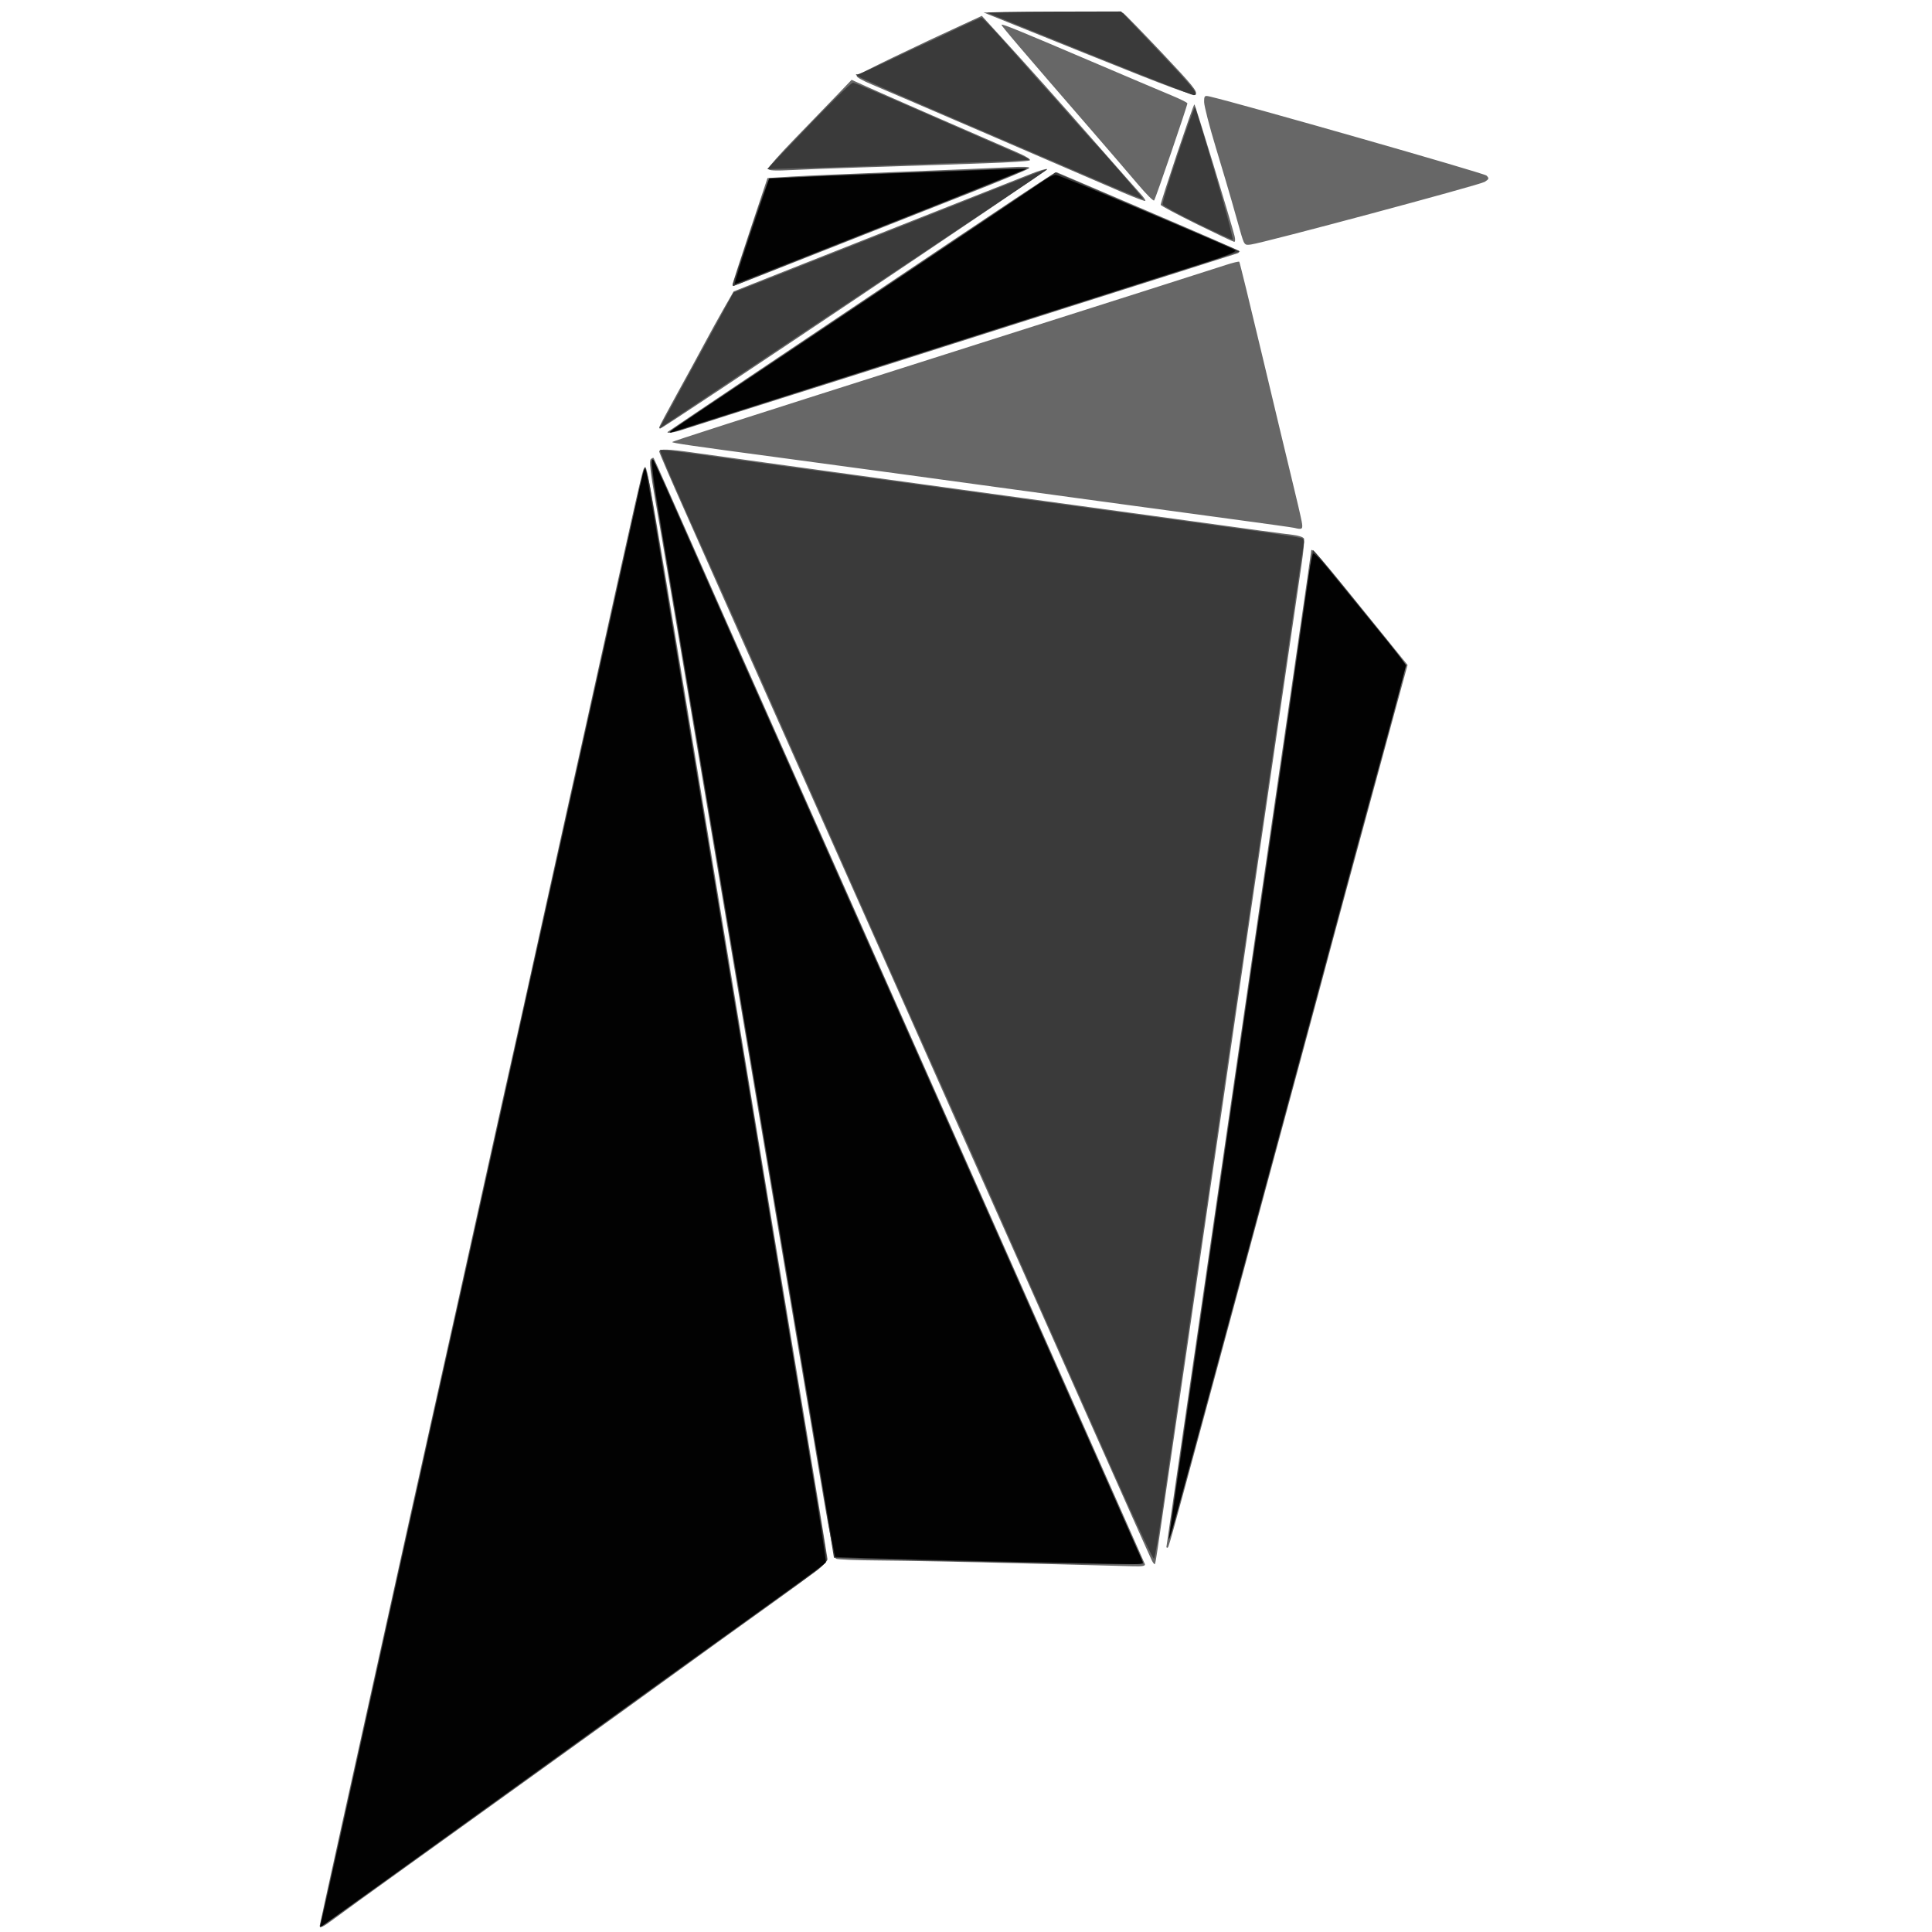 <?xml version="1.0" encoding="UTF-8" standalone="no"?>
<!-- Created with Inkscape (http://www.inkscape.org/) -->

<svg
   xmlns:dc="http://purl.org/dc/elements/1.1/"
   xmlns:cc="http://creativecommons.org/ns#"
   xmlns:rdf="http://www.w3.org/1999/02/22-rdf-syntax-ns#"
   xmlns:svg="http://www.w3.org/2000/svg"
   xmlns="http://www.w3.org/2000/svg"
   xmlns:sodipodi="http://sodipodi.sourceforge.net/DTD/sodipodi-0.dtd"
   xmlns:inkscape="http://www.inkscape.org/namespaces/inkscape"
   width="330"
   height="330"
   viewBox="0 0 87.312 87.313"
   version="1.1"
   id="svg4551"
   inkscape:version="0.92.3 (2405546, 2018-03-11)"
   sodipodi:docname="crow.svg">
  <defs
     id="defs4545" />
  <sodipodi:namedview
     id="base"
     pagecolor="#ffffff"
     bordercolor="#666666"
     borderopacity="1.0"
     inkscape:pageopacity="0.0"
     inkscape:pageshadow="2"
     inkscape:zoom="1.979899"
     inkscape:cx="108.3341"
     inkscape:cy="199.44864"
     inkscape:document-units="mm"
     inkscape:current-layer="layer1"
     showgrid="false"
     inkscape:window-width="1920"
     inkscape:window-height="1028"
     inkscape:window-x="-8"
     inkscape:window-y="-8"
     inkscape:window-maximized="1"
     fit-margin-top="0"
     fit-margin-left="0"
     fit-margin-right="0"
     fit-margin-bottom="0"
     units="px" />
  <g
     inkscape:label="Layer 1"
     inkscape:groupmode="layer"
     id="layer1"
     transform="translate(-77.17,-85.888)">
    <g
       transform="matrix(0.296,0,0,0.296,63.579,78.07)"
       id="g20">
      <path
         inkscape:connector-curvature="0"
         id="path26"
         d="m 94.72,320.46 c 0,-0.099 1.52,-7.047 3.377,-15.44 10.126,-45.756 13.463,-60.801 15.027,-67.74 0.952,-4.224 3.688,-16.536 6.079,-27.36 2.392,-10.824 4.697,-21.192 5.123,-23.04 0.426,-1.848 2.152,-9.624 3.836,-17.28 1.684,-7.656 3.627,-16.44 4.32,-19.52 0.692,-3.08 1.991,-8.912 2.887,-12.96 8.312,-37.572 8.641,-39.018 8.934,-39.311 0.438,-0.438 0.156,-2.085 12.336,71.951 3.153,19.166 7.738,46.913 11.871,71.84 2.028,12.232 3.715,22.518 3.749,22.859 0.047,0.47 -2.012,2.104 -8.579,6.81 -4.752,3.405 -11.88,8.541 -15.84,11.414 -3.96,2.873 -10.008,7.238 -13.44,9.699 -3.432,2.462 -8.4,6.036 -11.04,7.944 -2.64,1.907 -9.408,6.774 -15.04,10.815 -5.632,4.041 -10.876,7.831 -11.653,8.423 C 95.329,320.583 94.72,320.864 94.72,320.46 Z m 107.2,-55.358 c -8.36,-0.219 -18.08,-0.414 -21.6,-0.434 -3.52,-0.02 -6.569,-0.145 -6.776,-0.276 -0.207,-0.132 -1.04,-4.197 -1.851,-9.035 -0.811,-4.838 -2.4,-14.268 -3.529,-20.956 -1.13,-6.688 -4.875,-28.936 -8.323,-49.44 -10.301,-61.254 -12.905,-76.676 -13.936,-82.525 -0.681,-3.862 -0.879,-5.667 -0.648,-5.899 0.184,-0.184 0.387,-0.271 0.453,-0.195 0.066,0.076 2.824,6.259 6.13,13.739 3.306,7.48 7.781,17.56 9.944,22.4 2.163,4.84 14.223,31.984 26.801,60.32 12.577,28.336 24.914,56.128 27.414,61.76 2.5,5.632 4.619,10.42 4.709,10.64 0.12,0.296 -0.324,0.387 -1.712,0.35 -1.031,-0.028 -8.714,-0.229 -17.074,-0.448 z m 19.892,-0.364 c -0.176,-0.328 -4.09,-9.089 -8.699,-19.467 -8.459,-19.049 -13.518,-30.424 -21.989,-49.43 -2.549,-5.72 -5.684,-12.776 -6.966,-15.68 -1.282,-2.904 -6.76,-15.216 -12.173,-27.36 -5.413,-12.144 -11.531,-25.896 -13.594,-30.56 -2.064,-4.664 -5.57,-12.555 -7.792,-17.536 -2.222,-4.981 -4.04,-9.193 -4.04,-9.36 0,-0.424 1.365,-0.381 5.19,0.165 1.809,0.258 6.53,0.914 10.49,1.457 15.279,2.095 21.08,2.895 24.32,3.351 1.848,0.261 8.688,1.201 15.2,2.089 18.422,2.514 20.801,2.839 25.76,3.526 9.86,1.366 14.298,1.967 15.787,2.137 0.851,0.097 1.615,0.355 1.699,0.573 0.084,0.218 -0.08,1.963 -0.364,3.877 -0.515,3.47 -3.218,21.969 -5.605,38.36 -0.692,4.752 -1.843,12.6 -2.558,17.44 -0.715,4.84 -1.578,10.744 -1.918,13.12 -0.773,5.401 -2.932,20.158 -4.003,27.36 -0.445,2.992 -1.012,6.88 -1.259,8.64 -0.384,2.734 -3.549,24.387 -5.635,38.56 -0.35,2.376 -0.79,5.4 -0.977,6.72 -0.188,1.32 -0.389,2.448 -0.448,2.507 -0.059,0.059 -0.25,-0.161 -0.426,-0.49 z M 224,262.611 c 0,-0.096 1.932,-13.393 5.309,-36.531 0.616,-4.224 2.261,-15.528 3.655,-25.12 2.978,-20.49 5.852,-40.22 10.063,-69.079 1.679,-11.505 3.053,-21.057 3.053,-21.227 0,-0.898 0.424,-0.408 11.722,13.555 l 3.017,3.729 -5.262,19.311 c -2.894,10.621 -5.717,21.039 -6.274,23.151 -1.173,4.45 -5.803,21.595 -19.357,71.68 -5.613,20.741 -5.585,20.64 -5.775,20.64 -0.083,0 -0.151,-0.049 -0.151,-0.109 z M 243.52,107.005 c -0.264,-0.066 -4.728,-0.691 -9.92,-1.388 -8.804,-1.182 -27.62,-3.746 -49.44,-6.737 -5.104,-0.7 -14.104,-1.916 -20,-2.704 -12.549,-1.677 -15.741,-2.142 -15.608,-2.274 0.157,-0.157 9.188,-3.058 39.768,-12.778 30.854,-9.807 41.762,-13.281 44.776,-14.262 1.043,-0.339 1.954,-0.558 2.026,-0.487 0.072,0.072 1.632,6.443 3.468,14.158 1.836,7.715 3.901,16.331 4.588,19.147 0.688,2.816 1.35,5.66 1.472,6.32 0.227,1.229 0.124,1.321 -1.13,1.005 z M 147.867,92.347 c 0.073,-0.073 6.397,-4.334 14.053,-9.468 7.656,-5.134 20.503,-13.75 28.549,-19.147 8.046,-5.397 15.108,-10.085 15.694,-10.419 l 1.064,-0.607 13.746,5.865 c 7.561,3.226 13.878,5.978 14.04,6.116 0.169,0.145 0.101,0.316 -0.16,0.404 -0.708,0.238 -14.448,4.609 -25.734,8.186 -5.632,1.785 -13.624,4.33 -17.76,5.654 -4.136,1.324 -10.616,3.387 -14.4,4.583 -18.654,5.898 -25.558,8.088 -26.811,8.507 -1.298,0.433 -2.572,0.615 -2.282,0.325 z M 146.56,91.654 c 0,-0.102 1.207,-2.37 2.683,-5.04 1.476,-2.67 3.375,-6.15 4.221,-7.734 0.846,-1.584 2.194,-4.025 2.997,-5.424 l 1.459,-2.544 5.44,-2.16 c 2.992,-1.188 12.784,-5.059 21.76,-8.603 8.976,-3.544 17.223,-6.802 18.326,-7.24 1.104,-0.438 2.16,-0.746 2.347,-0.683 0.293,0.098 -58.635,39.615 -59.073,39.615 -0.088,0 -0.16,-0.084 -0.16,-0.186 z m 11.2,-21.819 c 0,-0.135 1.2,-3.843 2.667,-8.24 L 163.093,53.6 l 3.493,-0.22 c 1.921,-0.121 9.325,-0.446 16.453,-0.722 7.128,-0.276 14.616,-0.59 16.64,-0.697 2.552,-0.136 3.582,-0.093 3.36,0.138 -0.176,0.184 -4.064,1.806 -8.64,3.605 -4.576,1.799 -14.632,5.77 -22.347,8.824 -7.715,3.054 -14.087,5.553 -14.16,5.553 -0.073,0 -0.133,-0.11 -0.133,-0.245 z m 77.489,-8.215 C 234.891,60.377 234.317,58.352 233.973,57.12 c -0.345,-1.232 -1.433,-4.902 -2.42,-8.155 -0.986,-3.253 -1.793,-6.388 -1.793,-6.966 0,-0.983 0.057,-1.037 0.88,-0.846 4.902,1.141 41.87,11.701 42.233,12.064 0.427,0.427 0.397,0.534 -0.276,0.962 -0.733,0.466 -33.647,9.288 -35.688,9.565 -1.004,0.136 -1.015,0.123 -1.66,-2.123 z m -6.602,-0.982 c -2.988,-1.473 -5.474,-2.799 -5.523,-2.946 -0.081,-0.242 4.904,-15.107 5.147,-15.35 0.094,-0.094 5.66,18.15 6.144,20.138 0.118,0.484 0.09,0.87 -0.061,0.858 -0.151,-0.012 -2.72,-1.227 -5.708,-2.7 z M 217.44,55.844 c -1.76,-0.756 -10.616,-4.575 -19.68,-8.486 -9.064,-3.911 -17.529,-7.546 -18.812,-8.079 -1.283,-0.532 -2.288,-1.099 -2.234,-1.261 0.081,-0.244 9.048,-4.577 17.117,-8.272 l 1.991,-0.912 2.683,2.943 c 4.757,5.218 8.591,9.514 14.761,16.543 3.322,3.784 6.402,7.274 6.844,7.757 0.442,0.482 0.742,0.936 0.667,1.01 C 220.702,57.159 219.2,56.6 217.44,55.844 Z m 2.24,-1.259 c -1.232,-1.459 -4.4,-5.145 -7.04,-8.19 -10.962,-12.646 -13.913,-16.108 -13.815,-16.206 0.147,-0.147 2.56,0.838 13.655,5.574 5.368,2.292 10.876,4.628 12.24,5.192 1.364,0.564 2.481,1.12 2.483,1.236 0.005,0.37 -4.871,14.601 -5.081,14.829 -0.111,0.12 -1.21,-0.975 -2.442,-2.434 z M 163.2,52.166 c 0,-0.215 1.84,-2.284 4.088,-4.598 2.249,-2.314 5.115,-5.279 6.37,-6.589 l 2.282,-2.381 2.19,0.994 c 2.019,0.916 17.123,7.519 22.919,10.019 1.511,0.652 2.328,1.161 2.08,1.295 -0.225,0.122 -3.217,0.317 -6.649,0.433 -3.432,0.116 -7.896,0.269 -9.92,0.34 -2.024,0.071 -6.344,0.21 -9.6,0.309 -3.256,0.099 -7.684,0.268 -9.84,0.375 -2.98,0.148 -3.92,0.101 -3.92,-0.196 z M 212.045,34.74 196.089,28.32 206.545,28.236 c 5.751,-0.046 10.635,0.026 10.853,0.16 0.218,0.134 2.893,2.883 5.944,6.108 4.598,4.861 5.471,5.932 5.102,6.26 -0.361,0.322 -3.441,-0.809 -16.4,-6.024 z"
         style="fill:#676767;stroke-width:0.32" />
      <path
         inkscape:connector-curvature="0"
         id="path24"
         d="m 94.846,320.08 c 0.093,-0.308 1.694,-7.472 3.557,-15.92 1.864,-8.448 4.754,-21.552 6.424,-29.12 1.669,-7.568 3.528,-15.92 4.13,-18.56 0.602,-2.64 1.399,-6.24 1.772,-8 0.372,-1.76 1.383,-6.296 2.245,-10.08 0.862,-3.784 5.246,-23.512 9.742,-43.84 4.496,-20.328 8.743,-39.48 9.439,-42.56 0.696,-3.08 3.658,-16.4 6.583,-29.6 2.925,-13.2 5.437,-24.123 5.581,-24.274 0.27,-0.283 0.695,1.491 1.291,5.394 0.188,1.232 1.842,11.312 3.675,22.4 1.833,11.088 4.489,27.216 5.902,35.84 1.413,8.624 2.857,17.336 3.211,19.36 0.353,2.024 1.718,10.232 3.032,18.24 6.782,41.32 8.586,52.231 9.611,58.12 0.616,3.542 1.117,6.71 1.112,7.04 -0.005,0.365 -0.789,1.157 -2,2.022 -1.095,0.782 -4.007,2.86 -6.471,4.618 -2.464,1.758 -10.096,7.254 -16.96,12.212 C 121.536,301.565 94.976,320.64 94.829,320.64 c -0.083,0 -0.076,-0.252 0.017,-0.56 z M 198.08,264.92 c -6.248,-0.142 -14.393,-0.35 -18.099,-0.463 l -6.739,-0.204 -1.184,-7.247 c -0.651,-3.986 -2.037,-12.287 -3.079,-18.447 -1.043,-6.16 -3.712,-22 -5.931,-35.2 -2.22,-13.2 -5.032,-29.904 -6.249,-37.12 -1.217,-7.216 -3.52,-20.896 -5.117,-30.4 -1.597,-9.504 -3.691,-21.907 -4.652,-27.562 C 145.228,97.691 145.094,96.64 145.543,96.64 c 0.145,0 1.358,2.484 2.695,5.52 5.072,11.514 10.227,23.147 14.569,32.88 17.469,39.155 57.672,129.85 57.672,130.105 0,0.178 -8.383,0.094 -22.4,-0.225 z m 18.086,-13.158 c -3.145,-7.085 -7.578,-17.058 -9.853,-22.162 -2.274,-5.104 -5.183,-11.656 -6.465,-14.56 -3.797,-8.605 -8.684,-19.592 -11.53,-25.92 -2.854,-6.345 -19.117,-42.926 -26.461,-59.52 -2.454,-5.544 -5.663,-12.744 -7.131,-16 -5.414,-12.002 -8.17,-18.343 -8.034,-18.479 0.077,-0.077 2.274,0.161 4.884,0.528 8.542,1.201 16.201,2.258 19.784,2.731 1.936,0.255 8.272,1.123 14.08,1.928 5.808,0.805 13.152,1.817 16.32,2.249 38.581,5.264 42.643,5.838 43.049,6.089 0.172,0.107 0.239,0.509 0.148,0.894 -0.142,0.601 -1.658,10.862 -4.002,27.1 -0.343,2.376 -1.278,8.784 -2.078,14.24 -0.8,5.456 -1.95,13.304 -2.555,17.44 -0.605,4.136 -1.756,11.984 -2.559,17.44 -0.802,5.456 -1.737,11.864 -2.076,14.24 -0.34,2.376 -1.204,8.28 -1.92,13.12 -0.716,4.84 -1.873,12.775 -2.571,17.633 -0.698,4.858 -1.695,11.698 -2.215,15.2 -0.52,3.502 -1.33,9.031 -1.798,12.287 -0.469,3.256 -0.953,6.029 -1.075,6.162 -0.123,0.133 -2.796,-5.555 -5.941,-12.64 z m 8.179,9.733 c -0.014,-0.234 1.132,-8.37 2.546,-18.08 1.415,-9.71 3.282,-22.551 4.15,-28.535 0.868,-5.984 2.45,-16.856 3.517,-24.16 1.066,-7.304 2.441,-16.73 3.056,-20.948 1.436,-9.859 2.372,-16.269 4.138,-28.332 0.786,-5.368 2.115,-14.548 2.954,-20.4 0.839,-5.852 1.599,-10.634 1.689,-10.627 0.09,0.007 2.036,2.33 4.324,5.161 2.288,2.831 5.42,6.703 6.96,8.604 1.54,1.901 2.8,3.733 2.8,4.072 0,0.339 -1.807,7.225 -4.016,15.303 -2.209,8.078 -5.17,19.006 -6.581,24.286 -4.824,18.048 -22.99,85.131 -24.61,90.88 -0.496,1.76 -0.914,3.009 -0.928,2.775 z M 148.336,92.195 c 0.306,-0.287 3.809,-2.642 35.024,-23.549 9.416,-6.306 18.598,-12.467 20.404,-13.69 l 3.284,-2.224 14.089,6.027 14.089,6.027 -2.173,0.74 c -1.195,0.407 -4.621,1.516 -7.613,2.464 -2.992,0.948 -10.408,3.303 -16.48,5.233 -6.072,1.93 -20.184,6.412 -31.36,9.96 -11.176,3.548 -22.291,7.091 -24.7,7.873 -4.572,1.485 -5.065,1.608 -4.564,1.137 z M 147.774,89.668 C 148.426,88.479 150.976,83.808 153.44,79.288 l 4.48,-8.219 5.44,-2.138 c 2.992,-1.176 13.41,-5.295 23.152,-9.154 20.907,-8.282 19.492,-7.738 19.088,-7.348 -0.176,0.17 -10.76,7.259 -23.52,15.754 -12.76,8.495 -25.966,17.291 -29.346,19.547 l -6.146,4.101 z m 10.048,-19.945 c 0.09,-0.244 1.282,-3.828 2.649,-7.964 1.367,-4.136 2.648,-7.681 2.847,-7.878 0.239,-0.237 5.401,-0.544 15.242,-0.909 8.184,-0.303 16.997,-0.646 19.584,-0.762 2.587,-0.116 4.603,-0.112 4.48,0.01 -0.123,0.122 -4.832,2.036 -10.464,4.254 -8.787,3.46 -33.346,13.201 -34.211,13.569 -0.16,0.068 -0.217,-0.076 -0.127,-0.32 z m 70.83,-9.234 c -2.809,-1.373 -5.163,-2.661 -5.23,-2.862 -0.067,-0.201 1.002,-3.691 2.375,-7.756 1.373,-4.065 2.536,-7.264 2.585,-7.111 2.473,7.828 5.995,20.272 5.733,20.252 -0.195,-0.015 -2.654,-1.15 -5.463,-2.523 z M 215.68,54.908 C 176.007,37.861 175.779,37.76 176.87,37.76 c 0.197,0 2.618,-1.08 5.38,-2.4 2.762,-1.32 5.061,-2.4 5.109,-2.4 0.048,0 1.897,-0.864 4.108,-1.92 2.211,-1.056 4.151,-1.92 4.311,-1.92 0.16,0 2.219,2.193 4.576,4.872 2.357,2.68 4.501,5.102 4.765,5.384 0.543,0.579 1.668,1.841 5.12,5.748 1.32,1.494 2.476,2.788 2.569,2.876 0.907,0.859 7.714,8.703 7.627,8.788 -0.064,0.062 -2.204,-0.784 -4.756,-1.881 z M 165.746,49.398 C 172.293,42.534 175.807,39.04 176.163,39.04 c 0.211,0 4.905,1.988 10.43,4.417 5.526,2.429 11.517,5.051 13.314,5.826 1.797,0.775 3.232,1.445 3.188,1.488 -0.11,0.11 -5.971,0.372 -13.175,0.589 -3.344,0.101 -7.376,0.245 -8.96,0.32 -1.584,0.075 -6.264,0.231 -10.4,0.346 l -7.52,0.209 z M 212.32,34.7 c -8.448,-3.41 -15.504,-6.265 -15.68,-6.344 -0.176,-0.08 4.352,-0.156 10.062,-0.17 l 10.382,-0.025 1.938,2.034 c 9.42,9.888 10.205,10.817 9.081,10.736 -0.233,-0.017 -7.335,-2.82 -15.783,-6.23 z"
         style="fill:#3a3a3a;stroke-width:0.32" />
      <path
         inkscape:connector-curvature="0"
         id="path22"
         d="m 94.859,320.283 c 0.084,-0.244 1.376,-5.987 2.87,-12.763 6.643,-30.108 14.699,-66.484 15.699,-70.88 0.6,-2.64 4.777,-21.432 9.281,-41.76 4.504,-20.328 9.045,-40.776 10.091,-45.44 2.19,-9.766 7.684,-34.538 9.794,-44.16 1.545,-7.045 1.668,-7.524 1.878,-7.314 0.075,0.076 1.871,10.644 3.99,23.486 2.119,12.842 4.428,26.805 5.13,31.029 1.338,8.041 8.044,48.646 11.073,67.04 0.971,5.896 3.055,18.473 4.631,27.948 1.577,9.475 2.79,17.352 2.696,17.504 -0.094,0.152 -4.949,3.703 -10.79,7.892 -5.841,4.189 -12.013,8.624 -13.716,9.856 -1.703,1.232 -8.188,5.907 -14.411,10.389 -6.223,4.482 -12.971,9.348 -14.995,10.813 -4.57,3.309 -21.869,15.759 -22.736,16.362 -0.543,0.378 -0.615,0.378 -0.485,0 z M 211.04,265.067 c -16.361,-0.292 -37.466,-0.827 -37.592,-0.953 -0.084,-0.083 -0.683,-3.347 -1.332,-7.253 -1.13,-6.802 -6.389,-38.054 -11.829,-70.301 -1.411,-8.36 -4.415,-26.216 -6.677,-39.68 -2.262,-13.464 -5.083,-30.206 -6.269,-37.205 -1.843,-10.876 -2.204,-13.744 -1.638,-13.008 0.056,0.073 2.453,5.461 5.326,11.973 2.873,6.512 6.443,14.576 7.934,17.92 5.054,11.336 12.798,28.775 15.276,34.4 1.357,3.08 3.086,6.968 3.842,8.64 0.757,1.672 5.654,12.688 10.883,24.48 5.229,11.792 12.39,27.92 15.914,35.84 6.499,14.609 15.202,34.23 15.505,34.96 0.127,0.304 -0.473,0.383 -2.508,0.33 -1.471,-0.038 -4.546,-0.103 -6.834,-0.144 z M 224.48,260.64 c 0.084,-0.528 1.012,-6.936 2.061,-14.24 1.05,-7.304 3.575,-24.728 5.613,-38.72 2.037,-13.992 4.354,-29.904 5.148,-35.36 0.794,-5.456 1.796,-12.296 2.227,-15.2 0.761,-5.137 5.561,-38.231 6.288,-43.36 0.2,-1.408 0.463,-2.675 0.584,-2.815 0.122,-0.14 1.071,0.796 2.11,2.08 1.039,1.284 3.84,4.711 6.225,7.615 2.385,2.904 4.677,5.743 5.093,6.31 l 0.756,1.03 -1.036,3.93 c -0.57,2.162 -2.383,8.826 -4.029,14.81 -1.646,5.984 -4.219,15.488 -5.718,21.12 -1.499,5.632 -5.96,22.192 -9.915,36.8 -3.955,14.608 -8.941,33.04 -11.081,40.96 -2.14,7.92 -4.023,14.76 -4.185,15.2 -0.275,0.746 -0.284,0.735 -0.142,-0.16 z M 148.32,92.258 c 0.176,-0.174 2.912,-2.042 6.08,-4.152 12.537,-8.348 49.673,-33.244 50.848,-34.089 0.686,-0.494 1.539,-0.897 1.894,-0.897 0.516,0 25.696,10.586 27.388,11.515 0.286,0.157 -1.405,0.838 -4.64,1.867 -37.616,11.968 -57.804,18.386 -68.131,21.66 -6.864,2.176 -12.768,4.059 -13.12,4.185 -0.423,0.151 -0.531,0.121 -0.32,-0.088 z m 12.305,-30.555 2.735,-8.057 2.08,-0.077 c 1.144,-0.042 4.024,-0.162 6.4,-0.267 4.239,-0.186 16.114,-0.636 25.92,-0.982 l 4.96,-0.175 -6.24,2.518 c -3.432,1.385 -8.112,3.251 -10.4,4.147 -2.288,0.896 -9.464,3.726 -15.947,6.289 -6.483,2.563 -11.89,4.66 -12.015,4.66 -0.125,0 1.003,-3.625 2.507,-8.057 z"
         style="fill:#020202;stroke-width:0.32" />
    </g>
  </g>
</svg>
